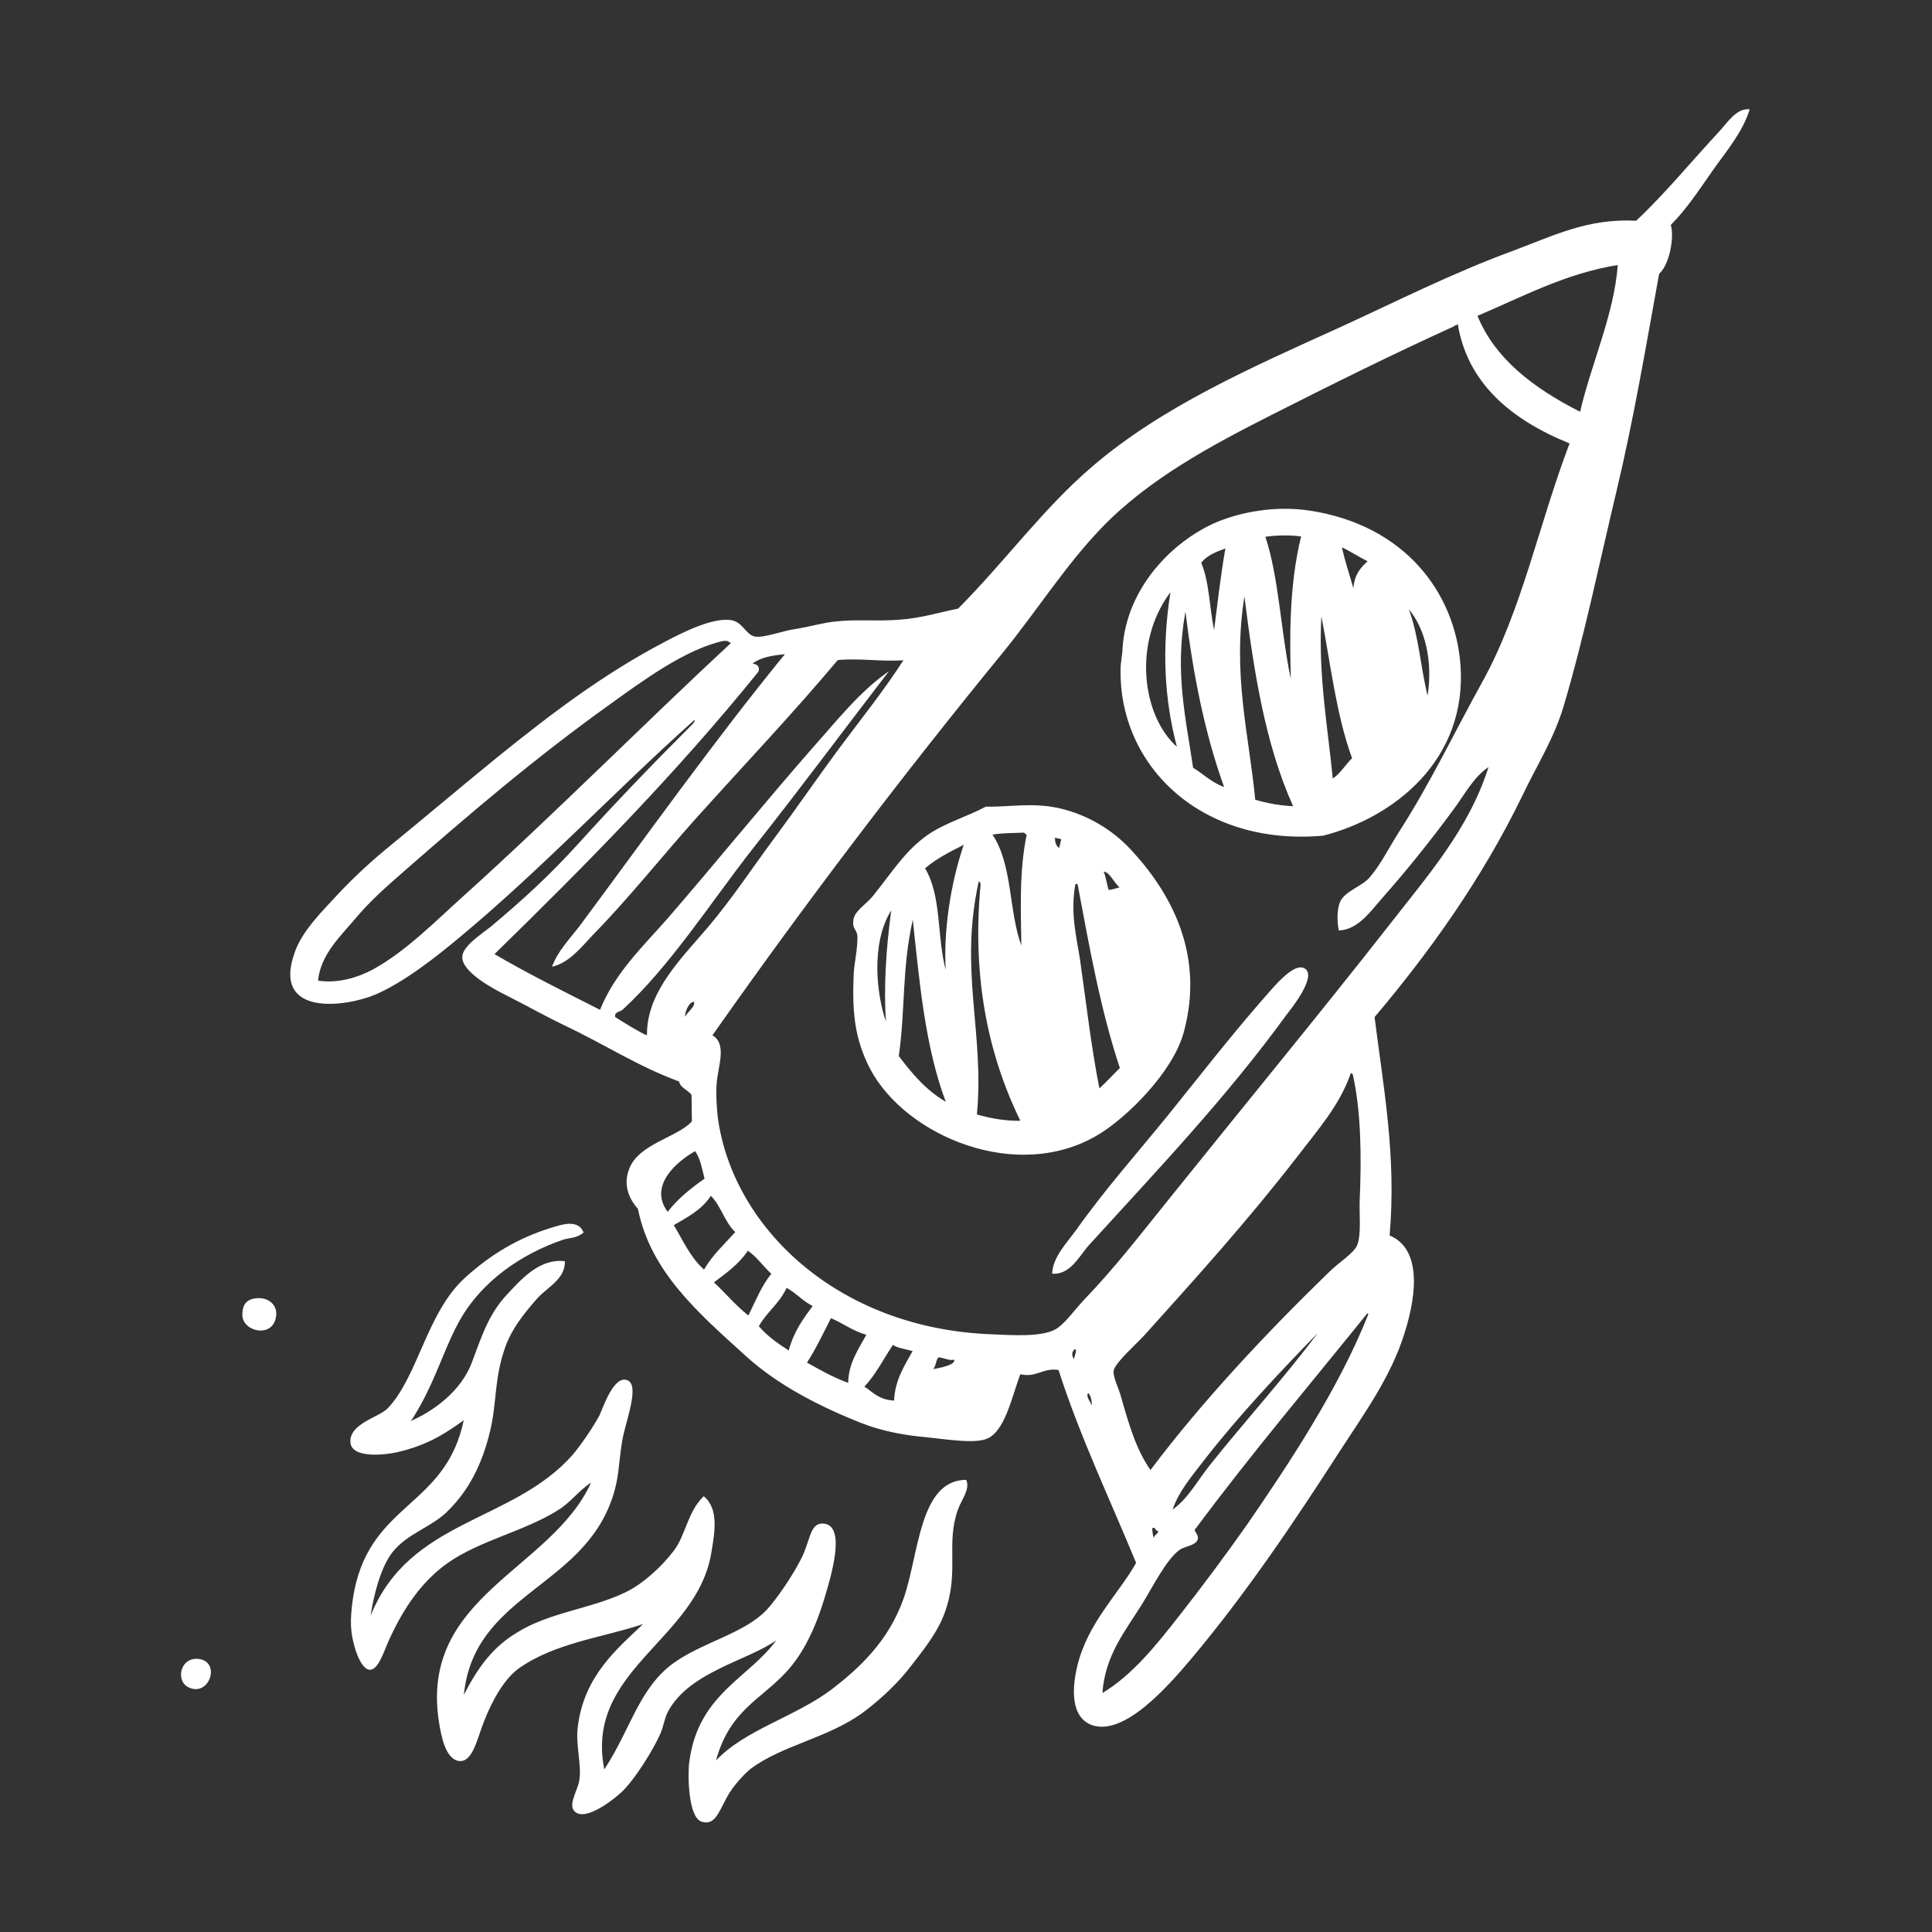 <svg xmlns="http://www.w3.org/2000/svg" xmlns:xlink="http://www.w3.org/1999/xlink" width="500" zoomAndPan="magnify" viewBox="0 0 375 375" height="500" preserveAspectRatio="xMidYMid meet" version="1.0"><rect x="0" y="0" width="375" height="375" fill="#333333" stroke="none"/><defs><clipPath id="2d0c28d840"><path d="M 35.137 21.195 L 339.609 21.195 L 339.609 353.734 L 35.137 353.734 Z M 35.137 21.195 " clip-rule="nonzero"/></clipPath></defs><g clip-path="url(#2d0c28d840)"><path fill="#ffffff" d="M 223.629 296.664 C 223.688 297.328 223.742 297.992 223.973 298.547 C 224.082 297.781 224.699 297.93 224.809 297.164 C 224.023 297.121 224.391 296.195 223.629 296.664 Z M 211.938 272.875 C 211.879 271.922 211.816 270.973 211.23 270.398 C 210.66 270.984 211.691 272.094 211.938 272.875 Z M 182.18 263.449 C 181.645 263.898 181.688 265.207 181.133 265.727 C 182.477 265.539 185.664 264.859 185.18 263.879 C 184.449 264.211 183.238 263.559 182.18 263.449 Z M 173.312 261.039 C 171.504 263.781 169.887 266.926 167.77 269.16 C 169.051 269.828 170.398 271.738 173.543 271.844 C 173.688 267.91 175.613 264.977 177.137 262.242 C 175.852 261.863 174.172 261.676 173.312 261.039 Z M 156.633 264.48 C 159.176 265.883 161.641 267.336 164.629 268.41 C 164.691 264.531 166.734 261.703 168.156 259.086 C 165.391 258.277 163.645 256.848 161.285 255.852 C 159.785 258.812 158.34 261.855 156.633 264.48 Z M 147.289 257.41 C 148.801 259.215 150.895 260.727 153.086 262.117 C 154.133 258.328 155.93 255.941 157.742 253.488 C 155.742 252.508 154.586 251.004 152.672 249.969 C 151.289 253.031 148.91 254.555 147.289 257.41 Z M 208.477 263.828 C 208.473 263.242 209.176 262.117 208.66 261.848 C 207.953 262.398 207.992 263.129 208.477 263.828 Z M 138.578 248.906 C 140.879 251.043 142.773 253.375 145.262 255.336 C 146.656 252.5 147.902 249.406 149.719 247.246 C 148.117 245.777 147.016 244.074 145.164 242.762 C 143.371 245.438 140.957 247.094 138.578 248.906 Z M 130.777 237.805 C 132.594 240.766 133.918 243.969 136.648 246.426 C 138.352 243.512 140.645 241.465 142.711 239.145 C 140.598 237.129 140.008 234.172 137.98 232.098 C 136.156 234.906 133.379 236.266 130.777 237.805 Z M 233.715 283.422 C 231.5 286.355 228.844 289.328 227.605 293 C 230.641 290.84 232.395 287.434 234.762 284.465 C 241.664 275.801 249.48 267.211 255.754 258.758 C 248.203 266.547 240.477 274.727 233.715 283.422 Z M 232.148 296.609 C 231.273 297.266 233.219 297.875 232.242 299.23 C 231.453 300.125 229.789 300.156 228.809 300.934 C 226.332 302.867 223.98 307.57 221.723 311.285 C 218.344 316.68 214.496 321.312 213.977 328.621 C 219.793 325.105 224.406 319.359 228.773 313.766 C 233.219 308.121 237.684 302.117 242.039 295.945 C 249.883 284.547 259.879 269.555 265.551 255.184 C 265.582 255.051 265.617 254.914 265.391 254.93 C 254.227 268.781 242.887 282.152 232.148 296.609 Z M 129.594 235.215 C 131.676 232.539 134.152 230.609 136.758 228.777 C 136.262 226.926 136 224.992 134.93 223.434 C 131.176 225.566 125.883 230.219 129.594 235.215 Z M 133.008 197.367 C 133.391 196.375 134.98 195.457 134.715 194.461 C 133.711 194.434 132.852 196.531 133.008 197.367 Z M 251.629 224.73 C 242.047 237.082 232.445 247.699 222.137 259.156 C 220.574 260.875 216.562 264.387 216.188 265.957 C 215.91 267.117 217.102 269.348 217.527 270.895 C 219.102 276.391 220.461 281.262 223.309 285.332 C 233.355 271.941 246.109 258.395 258.113 246.77 C 259.812 245.086 262.855 243.215 263.453 241.625 C 264.246 239.508 263.816 235.582 263.91 233.078 C 264.297 224.516 264.172 215.684 262.602 208.672 C 262.582 208.449 262.465 208.348 262.191 208.285 C 260.027 214.621 255.621 219.484 251.629 224.73 Z M 72.254 188.242 C 78.801 184.688 84.539 178.773 90.316 173.594 C 107.586 158.031 125.531 139.961 141.922 124.766 C 141.719 124.715 141.582 124.68 141.445 124.652 C 141.664 124.34 140.422 124.402 140.422 124.402 C 133.129 125.977 124.824 132.07 118.289 136.785 C 103.938 147.055 91.262 157.875 78.316 169.207 C 75.129 171.98 71.844 174.875 69.023 178.238 C 66.098 181.723 62.223 185.27 61.734 190.344 C 65.77 190.949 69.617 189.633 72.254 188.242 Z M 125.719 201.035 C 125.586 201.004 125.461 200.902 125.582 200.711 C 125.547 192.41 132.551 185.715 137.375 180.016 C 142.199 174.316 146.281 168.078 150.207 162.816 C 154.566 156.934 158.656 150.984 162.816 145.344 C 167.16 139.527 171.574 134.02 175.359 128.145 C 171.316 128.477 166.598 127.707 162.602 128.125 C 153.934 138.457 144.496 148.391 135.367 158.543 C 128.488 166.203 121.977 174.457 115.023 181.523 C 112.805 183.879 110.504 186.863 107.145 187.645 C 108.223 184.656 110.512 182.32 112.391 179.883 C 125.672 161.996 138.699 143.684 152.352 126.969 C 150.059 127.211 147.754 127.527 146.082 128.785 C 147.051 128.949 147.516 129.418 147.219 130.359 C 131.148 150.25 113.66 167.922 95.98 185.191 C 102.43 188.969 109.457 192.453 116.469 196.008 C 119.336 188.828 124.91 183.598 129.668 178.172 C 139.23 167.113 148.332 155.875 157.742 145.141 C 162.469 139.852 166.934 134.137 172.543 130.285 C 163.965 141.434 155.141 153.32 146.16 164.664 C 138.07 174.988 130.004 187.629 120.789 196.031 C 120.352 196.355 119.094 196.492 119.445 197.441 C 121.324 198.609 124.082 200.352 125.719 201.035 Z M 283.004 63.215 C 283.039 63.082 283.07 62.945 282.852 62.961 C 282.785 63.234 282.324 63.055 282.258 63.324 C 270.289 68.758 258.43 74.652 246.621 80.629 C 235.133 86.465 222.906 92.988 213.785 102.492 C 206.887 109.645 201.211 118.602 194.68 126.637 C 175.23 150.406 156.309 175.309 138.289 200.941 C 141.246 202.727 139.254 207.156 139.086 210.578 C 138.938 212.707 139.129 214.918 139.316 216.836 C 142.16 238.148 162.531 257.883 192.477 258.984 C 196.117 259.137 201.852 259.57 204.73 258.094 C 206.539 257.156 208.414 254.43 210.449 252.25 C 216.391 246.094 221.723 239.145 226.949 232.676 C 241.422 214.645 255.934 197.051 269.934 179.188 C 277.02 170.062 285.105 160.961 288.922 148.891 C 285.918 150.914 284.234 154.332 282.02 157.266 C 277.645 163.215 273.027 168.965 268.184 174.441 C 266.016 176.887 263.57 180.48 259.863 180.605 C 259.523 179.012 259.465 176.539 260.113 175.039 C 261.043 172.953 264.434 172.031 265.863 170.281 C 267.945 167.895 269.629 164.473 271.586 161.406 C 277.547 152.156 282.207 142.305 287.781 132.242 C 295.41 118.414 298.645 101.871 304.652 86.066 C 292.887 81.309 284.938 74.141 283.004 63.215 Z M 314.008 51.441 C 303.887 53.062 295.602 57.57 286.777 61.305 C 290.148 69.543 297.5 75.27 306.699 79.922 C 308.863 70.555 313.289 61.082 314.008 51.441 Z M 204.223 247.223 C 204.344 244.008 207.004 241.324 208.832 238.805 C 214.48 230.848 220.379 224.254 226.715 216.461 C 232.859 208.844 238.277 201.844 244.754 194.375 C 246.598 192.363 250.91 186.688 253.203 187.953 C 255.754 189.363 250.699 195.727 249.777 196.875 C 238.055 213.043 224.594 227.141 211.496 241.535 C 209.562 243.598 207.832 247.512 204.223 247.223 Z M 109.641 244.797 C 109.762 248.219 106.273 249.84 104.324 251.969 C 102.035 254.594 99.25 257.82 97.898 261.973 C 95.949 267.711 96.402 272.434 95.148 277.691 C 93.52 284.516 90.848 289.359 87.062 293.141 C 83.984 296.371 79.164 297.527 76.176 301.285 C 73.895 304.203 72.539 309.574 71.93 313.617 C 79.543 294.734 99.52 295.613 111.199 282.324 C 112.711 280.52 114.91 277.363 116.312 274.816 C 117.016 273.395 119.082 266.824 121.785 267.902 C 124.277 268.934 121.359 276.023 120.766 279.703 C 120.043 283.934 120.227 286.793 118.836 290.789 C 112.93 308.273 91.961 309.461 90.035 328.98 C 92.883 323.387 95.785 319.684 100.098 317.035 C 106.484 312.934 114.711 312.305 121.391 309.07 C 124.727 307.488 128.414 304.113 130.73 301.062 C 133.113 298.023 133.41 293.477 136.59 290.414 C 139.609 292.871 138.703 297.559 138.047 301.516 C 135.16 318.426 113.469 324.133 117.293 343.438 C 122.5 335.52 124.066 327.457 130.988 322.621 C 136.695 318.648 144.434 317.035 148.762 312.52 C 150.574 310.645 154.414 305.137 156.008 301.48 C 157.336 298.336 157.422 295.258 160.184 295.773 C 164.172 296.582 161.242 306.125 160.125 309.895 C 158.285 316.094 155.871 321.07 152.488 324.66 C 147.543 329.973 141.648 332.023 138.973 341.703 C 144.742 335.648 154.246 333.305 161.453 327.891 C 166.664 323.871 172.461 318.617 175.402 310.234 C 178.395 301.641 178.43 287.293 187.527 287.234 C 188.414 288.965 186.465 291.383 185.941 292.988 C 183.539 299.699 186.25 304.965 183.426 312.871 C 182.02 316.938 178.879 320.73 176.176 324.195 C 173.504 327.523 170.047 330.523 167.246 332.594 C 160.395 337.445 151.785 338.777 145.723 343.312 C 144.766 344.023 142.273 346.598 141.09 348.844 C 139.406 351.977 138.68 354.402 136.137 353.57 C 133.543 352.664 133.457 344.273 133.793 341.977 C 135.492 328.82 145.391 325.703 150.672 318.383 C 145.117 322.32 133.93 324.48 129.742 332.062 C 128.988 333.398 128.809 335.082 128.172 336.52 C 126.492 340.227 123.445 344.836 121.293 347.207 C 119.742 348.855 114.312 353.188 111.953 351.902 C 109.918 350.766 111.965 347.934 112.398 345.805 C 113.016 342.629 111.633 338.766 112.172 335 C 113.414 325.27 119.789 320.012 124.824 315.23 C 117.215 317.812 107.82 318.809 100.711 323.82 C 98.098 325.719 95.754 329.488 93.898 334.234 C 92.59 337.598 91.719 342.152 89.059 341.805 C 86.418 341.391 85.625 336.875 85.191 334.172 C 81.43 309.758 106.996 304.762 114.727 287.781 C 112.344 289.305 110.785 291.602 108.336 293.105 C 101.883 297.191 93.246 298.949 86.93 303.352 C 82.066 306.809 78.426 311.781 75.316 318.754 C 74.324 321.113 73.301 324.188 71.734 324.102 C 69.695 323.898 68.379 318.535 68.203 316.551 C 67.891 313.945 68.465 310.332 68.766 308.746 C 72.215 291.609 86.512 292.43 90.012 275.668 C 86.262 278.375 82.867 280.523 77.219 281.84 C 75.301 282.32 68.215 283.293 68.016 279.926 C 67.789 276.34 73.492 275.105 75.191 273.418 C 81.133 267.266 82.805 254.828 90.184 248.082 C 95.258 243.449 100.633 240.266 107.09 238.273 C 108.957 237.711 112.258 236.551 113.273 239.25 C 111.773 240.402 110.664 240.211 109.344 240.613 C 101.344 243.32 93.199 248.73 88.848 256.996 C 86.012 262.23 84.344 268.613 80.059 275.379 C 80.012 275.582 79.805 275.531 79.738 275.809 C 83.922 273.996 89.527 270.145 91.645 264.301 C 93.859 258.336 95.082 254.734 98.73 250.918 C 101.543 247.91 104.941 244.25 109.641 244.797 Z M 49.82 251.984 C 52.535 251.77 54.223 253.762 53.434 256.172 C 52.359 259.734 46.941 258.297 47.043 255.148 C 47.043 253.34 47.762 252.145 49.82 251.984 Z M 38.5 321.992 C 43.062 322.508 40.551 329.699 36.414 327.41 C 34.117 326.141 34.973 321.656 38.5 321.992 Z M 174.453 204.973 C 176.918 208.23 179.535 211.453 183.574 213.863 C 179.566 203.164 178.488 190.789 177.172 178.5 C 175.027 188.086 175.754 195.906 174.453 204.973 Z M 171.949 198.242 C 171.527 191.574 171.961 184.32 172.988 176.703 C 168.902 183.23 170.234 193.359 171.949 198.242 Z M 189.617 216.32 C 192.727 217.207 195.52 217.586 198.051 217.539 C 191.707 204.555 188.664 189.543 190.332 171.691 C 190.328 171.402 190.16 171.219 189.984 171.031 C 186.117 188.43 191.121 200.375 189.617 216.32 Z M 209.633 186.266 C 210.875 194.93 211.762 203.004 213.395 211.258 C 214.773 210 216.055 208.574 217.367 207.301 C 213.629 196.094 211.48 183.965 209.195 171.805 C 209.246 171.598 208.848 171.434 208.715 171.688 C 207.723 177.363 208.957 181.844 209.633 186.266 Z M 179.551 168.535 C 182.805 173.93 181.832 181.922 183.566 188.254 C 183.117 181.074 184.398 171.785 187.059 163.98 C 184.434 165.301 181.809 166.625 179.551 168.535 Z M 215.172 172.73 C 215.906 172.684 216.617 172.422 217.312 172.23 C 216.215 171.387 215.426 169.254 214.215 169.18 C 214.688 170.234 214.805 171.559 215.172 172.73 Z M 199.281 162.004 C 199.008 161.938 199.004 161.645 198.582 161.617 C 196.605 161.723 194.531 161.656 192.648 162.004 C 196.57 167.918 195.758 176.738 198.246 183.539 C 198.141 176.73 197.805 169.078 199.281 162.004 Z M 205.582 164.59 C 205.73 163.977 205.859 163.43 205.992 162.883 C 205.582 162.785 205.172 162.688 204.762 162.59 C 204.785 163.391 204.898 164.141 205.582 164.59 Z M 191.352 156.57 C 196.012 156.672 200.574 155.672 205.895 156.945 C 211.281 158.234 215.988 161.164 219.379 164.789 C 227.129 173.066 233.922 185.078 229.777 200.316 C 227.715 208.047 218.758 216.867 213.281 220.176 C 197.512 229.75 175.852 220.531 168.934 207.547 C 165.914 201.773 165.367 196.523 165.699 189.102 C 165.797 186.887 166.449 184.445 166.426 181.844 C 166.375 180.242 165.305 180.496 165.672 178.348 C 165.965 176.828 167.988 175.582 169.285 174.09 C 173.062 169.434 175.688 165.086 180.098 162.027 C 183.539 159.68 187.711 158.512 191.352 156.57 Z M 231.578 149.023 C 233.598 150.227 235.023 151.797 237.602 152.773 C 233.785 142.195 231.559 130.695 230.094 118.73 C 227.953 130.41 230.188 139.457 231.578 149.023 Z M 228.438 144.957 C 226.086 136.098 225.41 126.266 227.18 114.934 C 219.746 124.914 221.781 139.031 228.438 144.957 Z M 258.691 151.109 C 260.145 150.156 261.133 148.445 262.441 147.172 C 259.344 138.715 258.293 128.938 256.48 119.633 C 255.848 131.023 257.684 140.836 258.691 151.109 Z M 243.648 155.23 C 246.273 156.004 248.781 156.383 250.992 156.48 C 245.527 144.352 243.359 130.199 241.539 115.77 C 239.16 130.855 242.395 142.375 243.648 155.23 Z M 277.098 135.023 C 278.148 128.203 276.555 121.906 273.457 118.281 C 275.395 123.434 275.73 129.574 277.098 135.023 Z M 235.656 122.297 C 236.113 118.871 236.906 111.633 237.855 106.445 C 236.109 107.113 234.383 107.707 233.156 109.219 C 234.762 113.066 234.742 117.965 235.656 122.297 Z M 262.68 114.188 C 262.906 111.43 264.156 110.141 265.453 108.938 C 263.773 108.105 262.215 107.082 260.473 106.23 C 261.043 108.969 261.957 111.492 262.68 114.188 Z M 250.547 131.773 C 250.359 124.73 250.109 113.996 252.543 104.121 C 250.023 103.805 247.691 103.898 245.605 104.188 C 248.219 111.957 248.641 122.879 250.547 131.773 Z M 256.832 162.203 C 233.113 164.32 217.117 148.594 217.504 129.785 C 217.508 128.559 217.863 127.059 217.887 125.766 C 218.684 113.98 227.672 105.023 236.035 101.395 C 240.844 99.371 247.566 98.094 254.246 99.113 C 272.742 101.953 282.367 115.074 283.465 128.898 C 284.914 147.57 270.422 158.746 256.832 162.203 Z M 134.582 140.395 C 135.035 139.707 134.934 139.539 134.359 140.125 C 119.781 153.156 104.93 168.863 89.363 181.809 C 84.406 185.957 78.387 190.648 72.918 193.02 C 67.059 195.516 52.688 197.414 57.203 184.859 C 58.637 180.66 62.578 176.84 65.793 173.355 C 69.07 169.883 72.477 166.801 75.699 164.184 C 82.594 158.543 89.371 152.809 96.352 147.121 C 106.895 138.602 117.121 130.805 129.148 124.52 C 132.445 122.785 138.605 119.641 142.164 120.422 C 144.215 120.91 144.816 123.219 146.535 123.559 C 148.34 123.848 151.848 122.449 154.309 122.102 C 157.078 121.68 159.875 120.832 162.086 120.641 C 166.094 120.156 170.523 120.641 174.719 120.27 C 178.898 119.973 182.34 118.848 185.969 118.133 C 195.18 108.863 202.52 98.645 212.027 90.531 C 225.633 78.852 243.258 71.168 259.914 63.609 C 271.004 58.543 281.68 53.086 293.688 48.676 C 301.688 45.68 308.25 42.348 317.574 42.848 C 323.051 37.734 328.34 31.281 333.773 25.438 C 335.32 23.789 337.008 20.949 339.613 21.211 C 338.266 25.648 335.074 29.359 332.457 33.059 C 329.824 36.828 327.332 40.637 324.301 43.66 C 325.023 46.066 324.043 51.391 322.035 53.148 C 319.508 67.043 317.121 81.258 313.797 95.184 C 310.422 109.305 307.555 123.41 303.516 137.016 C 301.637 143.348 298.309 148.539 295.559 154.301 C 287.586 170.789 277.156 185.176 266.805 197.414 C 268.512 211.094 271.062 224.254 269.727 239.809 C 275.566 242.215 275.277 250.371 272.641 258.684 C 270.027 267.223 264.676 274.527 259.988 281.773 C 251.051 295.648 241.789 309.379 231.203 321.992 C 226.883 327.09 218.316 337.02 211.984 334.855 C 207.664 333.316 208.129 327.441 209.094 323.414 C 211.113 314.949 217.129 309.395 220.52 303.352 C 215.41 290.945 209.637 278.887 205.457 265.914 C 202.473 265.418 201.117 267.477 198.047 266.738 C 196.309 271.305 195.02 278.207 191.207 279.387 C 188.633 280.211 182.871 279.27 179.773 278.961 C 175.672 278.625 171.121 277.754 167.363 276.277 C 159.387 273.145 150.961 268.895 144.695 263.137 C 135.27 254.609 126.258 246.758 123.82 234.629 C 121.945 232.523 120.93 229.824 122.16 226.801 C 124.027 221.98 131.535 220.75 134.293 217.656 C 134.277 215.922 134.242 214.254 134.227 212.516 C 133.516 211.555 132.035 211.129 131.812 209.918 C 123.605 206.875 117.641 202.852 109.355 198.922 C 105.797 197.207 102.242 195.203 98.188 193.148 C 95.676 191.898 89.602 188.641 89.727 185.715 C 89.789 183.641 93.359 181.391 95.23 179.891 C 101.535 174.617 106.707 169.867 112.09 163.938 C 119.926 155.285 127.008 147.957 134.582 140.395 " fill-opacity="1" fill-rule="evenodd"/></g></svg>